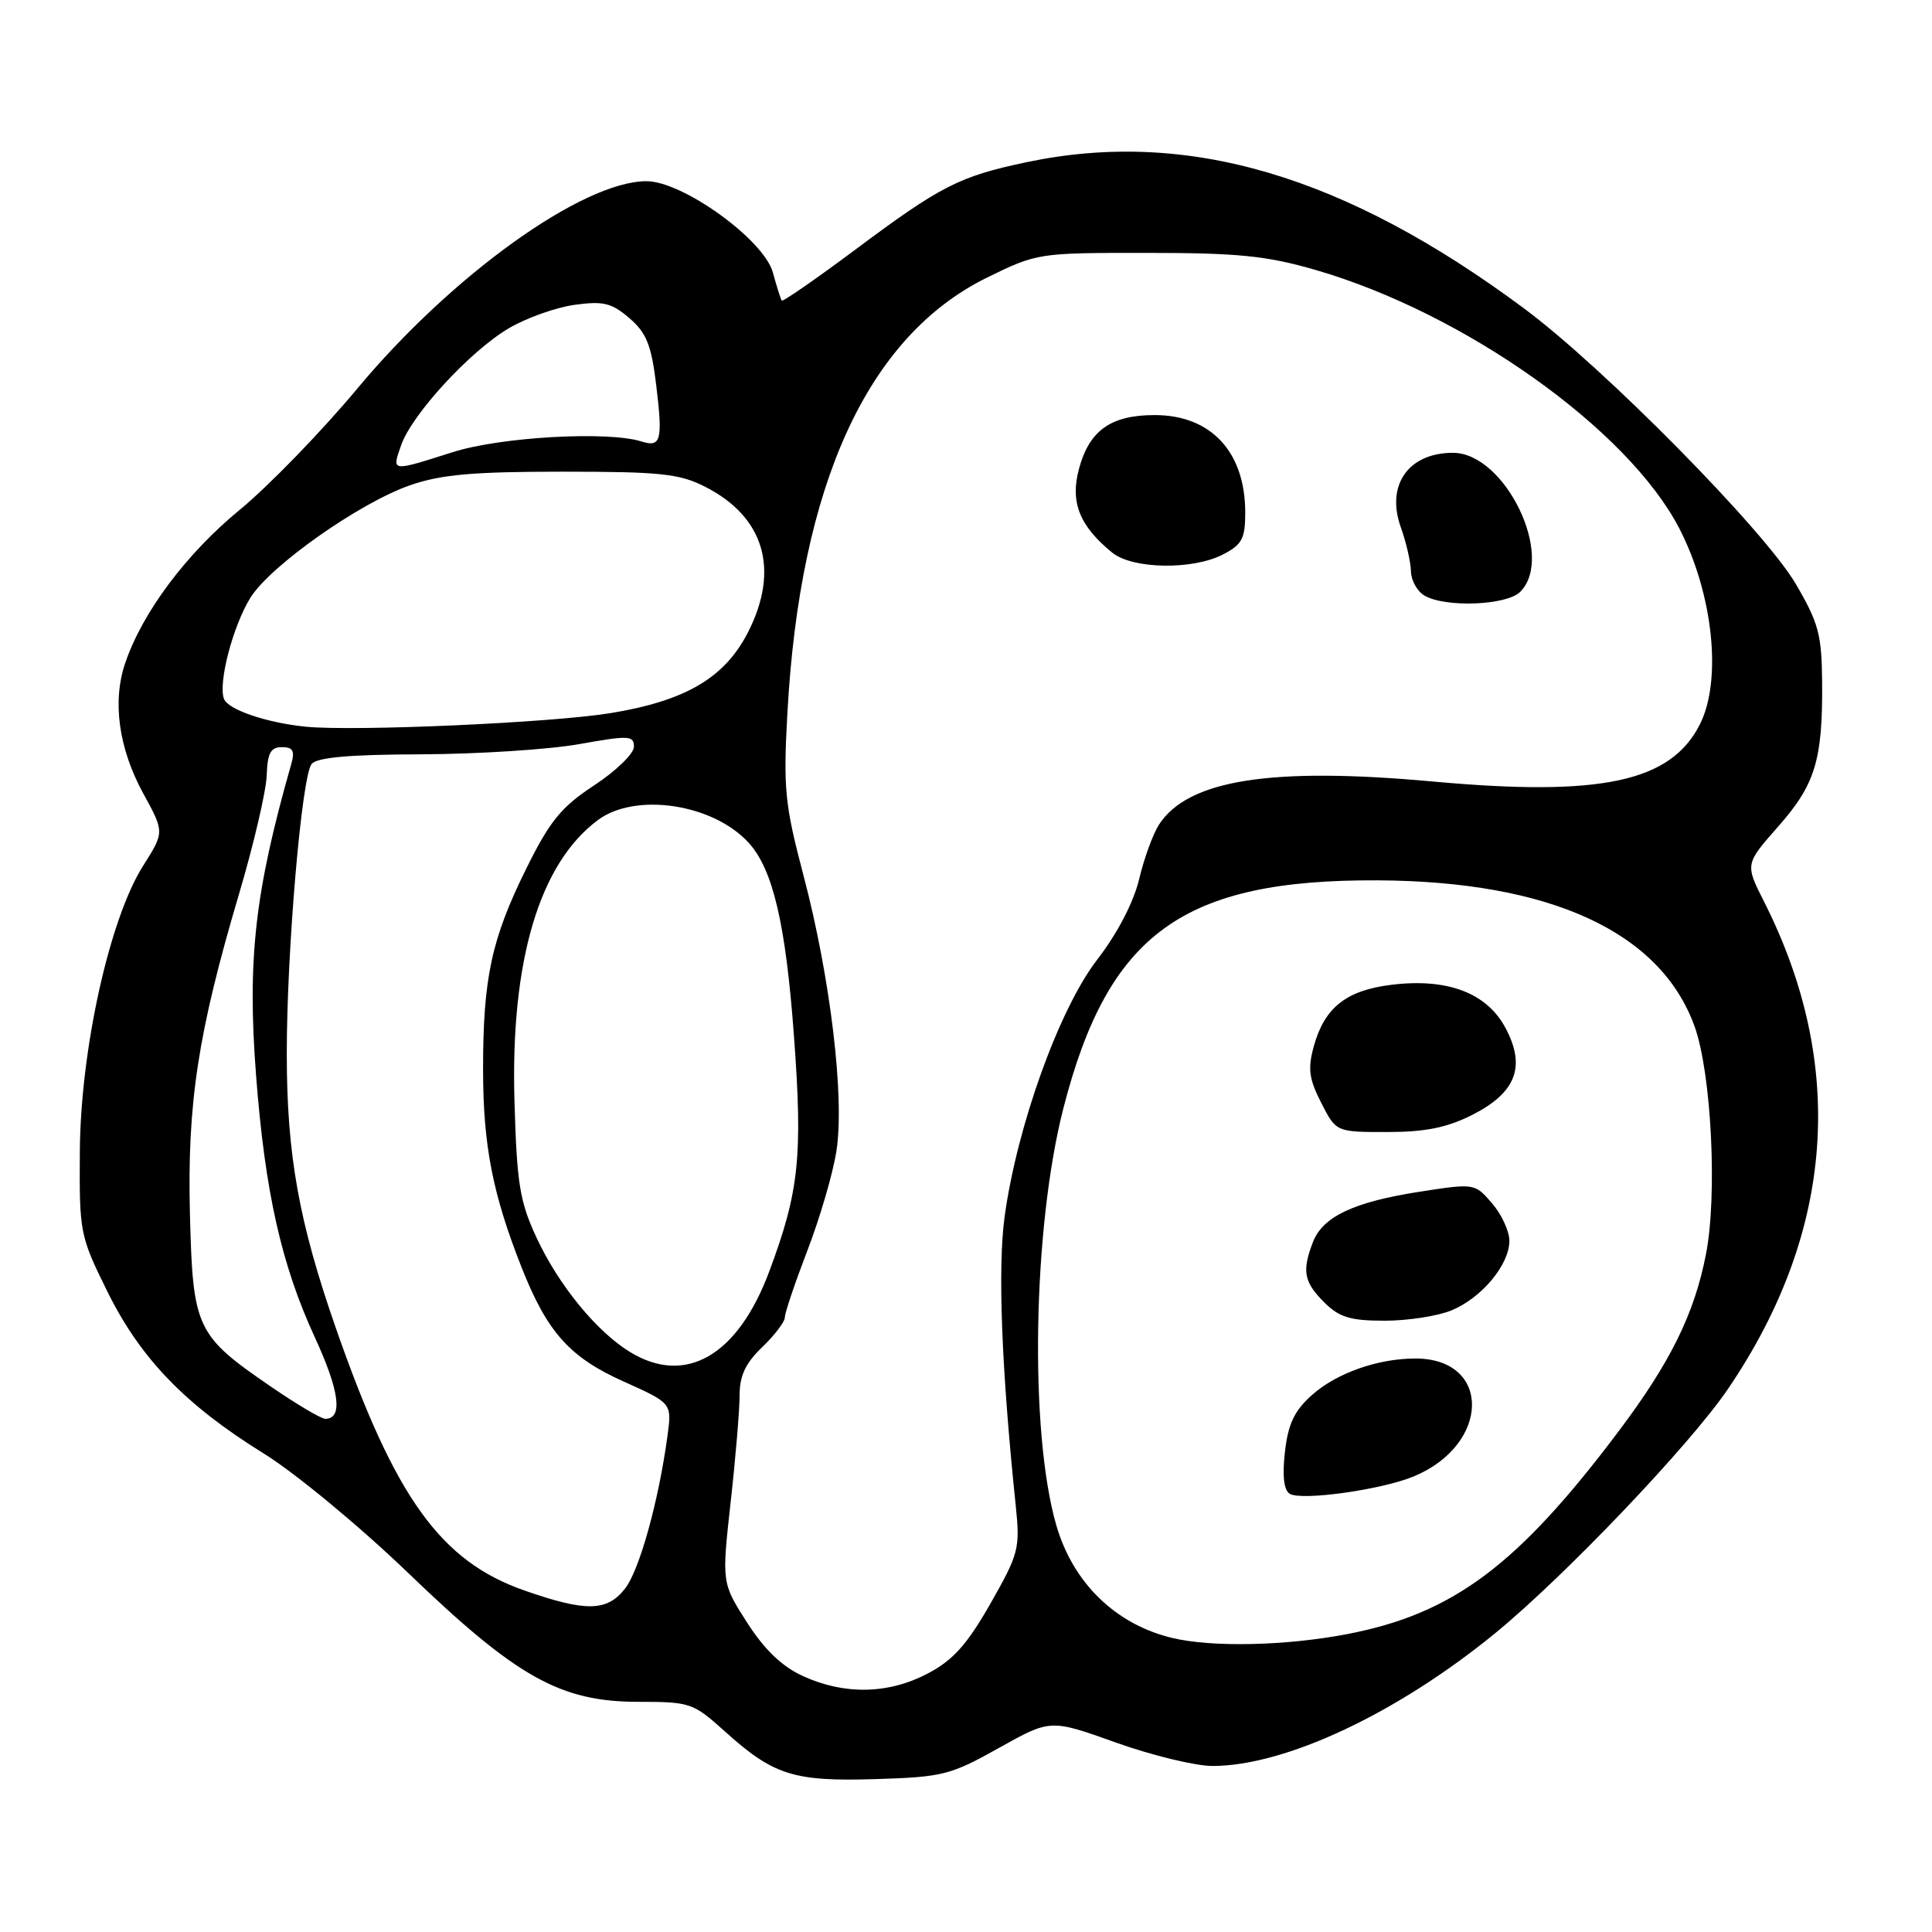 <?xml version="1.0" encoding="UTF-8" standalone="no"?>
<!DOCTYPE svg PUBLIC "-//W3C//DTD SVG 1.1//EN" "http://www.w3.org/Graphics/SVG/1.1/DTD/svg11.dtd" >
<svg xmlns="http://www.w3.org/2000/svg" xmlns:xlink="http://www.w3.org/1999/xlink" version="1.1" viewBox="0 0 256 256">
 <g >
 <path fill="currentColor"
d=" M 132.35 231.62 C 139.19 227.79 139.19 227.79 147.87 230.90 C 152.64 232.60 158.39 234.00 160.66 234.00 C 170.30 234.00 185.12 227.04 198.13 216.40 C 207.37 208.83 223.95 191.44 228.99 184.01 C 243.07 163.28 244.70 141.14 233.75 119.48 C 231.23 114.50 231.23 114.50 235.61 109.53 C 240.54 103.95 241.53 100.69 241.44 90.36 C 241.39 84.09 240.97 82.52 237.94 77.36 C 233.80 70.30 212.59 48.79 202.00 40.91 C 178.18 23.19 157.26 17.03 136.03 21.49 C 127.08 23.38 124.67 24.61 113.17 33.20 C 108.03 37.03 103.72 40.01 103.59 39.83 C 103.45 39.65 102.92 37.97 102.41 36.11 C 101.23 31.77 90.45 23.99 85.64 24.01 C 77.17 24.04 59.85 36.47 47.32 51.52 C 42.61 57.17 35.62 64.38 31.77 67.55 C 24.68 73.38 18.91 81.09 16.61 87.80 C 14.85 92.92 15.71 99.15 19.00 105.17 C 21.79 110.26 21.79 110.26 18.96 114.73 C 14.52 121.73 10.67 139.09 10.58 152.54 C 10.50 163.34 10.59 163.76 14.21 171.10 C 18.60 180.00 24.55 186.16 35.00 192.63 C 39.14 195.20 47.68 202.26 54.05 208.39 C 68.46 222.26 74.25 225.50 84.60 225.50 C 91.43 225.50 91.86 225.65 95.96 229.34 C 102.47 235.23 105.14 236.08 116.00 235.74 C 124.90 235.47 125.94 235.21 132.35 231.62 Z  M 106.44 222.11 C 103.63 220.83 101.34 218.65 99.00 215.01 C 95.63 209.74 95.63 209.74 96.81 199.08 C 97.47 193.21 98.00 186.83 98.00 184.89 C 98.00 182.29 98.78 180.63 101.00 178.50 C 102.65 176.92 104.00 175.14 104.00 174.54 C 104.00 173.94 105.35 169.96 106.99 165.68 C 108.64 161.40 110.37 155.48 110.83 152.52 C 111.94 145.46 110.04 129.57 106.48 116.05 C 103.99 106.60 103.78 104.54 104.33 94.55 C 105.99 64.15 114.95 44.58 130.77 36.79 C 137.41 33.53 137.57 33.50 151.98 33.51 C 164.05 33.51 167.81 33.89 174.29 35.76 C 194.02 41.47 215.71 56.87 222.51 70.01 C 227.00 78.69 228.20 90.11 225.25 95.97 C 221.39 103.62 212.19 105.59 189.80 103.55 C 168.42 101.60 157.42 103.33 153.57 109.27 C 152.78 110.50 151.59 113.75 150.94 116.50 C 150.20 119.58 148.07 123.67 145.39 127.15 C 140.36 133.66 134.77 149.19 133.12 161.19 C 132.19 167.99 132.70 181.34 134.59 199.50 C 135.18 205.18 135.00 205.87 131.24 212.48 C 128.15 217.90 126.30 219.97 122.97 221.73 C 117.77 224.48 111.96 224.62 106.44 222.11 Z  M 201.43 78.43 C 206.10 73.76 199.44 60.00 192.52 60.00 C 186.62 60.00 183.62 64.28 185.61 69.85 C 186.33 71.86 186.93 74.49 186.96 75.70 C 186.98 76.91 187.79 78.36 188.75 78.92 C 191.53 80.54 199.63 80.22 201.43 78.43 Z  M 162.05 73.47 C 164.58 72.17 165.00 71.37 165.00 67.92 C 165.00 59.88 160.47 55.00 153.00 55.00 C 147.20 55.00 144.34 57.03 142.97 62.12 C 141.78 66.54 143.03 69.69 147.38 73.23 C 150.07 75.42 158.03 75.55 162.05 73.47 Z  M 155.34 217.04 C 147.84 215.25 142.19 209.77 139.97 202.12 C 136.38 189.77 136.84 162.67 140.91 146.83 C 146.85 123.70 156.72 116.53 182.50 116.65 C 205.43 116.76 220.02 123.47 224.54 136.00 C 226.77 142.21 227.58 158.35 226.05 166.19 C 224.52 174.07 221.35 180.50 214.53 189.58 C 201.11 207.44 192.53 213.85 178.44 216.54 C 170.39 218.08 160.60 218.30 155.34 217.04 Z  M 187.36 195.62 C 197.52 191.38 197.64 179.99 187.53 180.01 C 182.56 180.01 177.09 181.95 173.85 184.84 C 171.50 186.94 170.68 188.67 170.26 192.39 C 169.90 195.54 170.12 197.46 170.89 197.93 C 172.45 198.89 183.11 197.40 187.36 195.62 Z  M 192.36 173.62 C 196.36 171.95 200.00 167.57 200.00 164.42 C 200.00 163.15 198.97 160.91 197.71 159.45 C 195.42 156.79 195.39 156.78 188.11 157.91 C 179.36 159.27 175.25 161.22 173.96 164.61 C 172.50 168.43 172.77 169.87 175.45 172.55 C 177.47 174.56 178.90 175.00 183.49 175.00 C 186.55 175.00 190.55 174.38 192.36 173.62 Z  M 195.04 147.75 C 200.90 144.79 202.23 141.32 199.47 136.18 C 196.99 131.55 191.77 129.58 184.38 130.49 C 178.39 131.22 175.51 133.50 174.09 138.62 C 173.27 141.61 173.44 142.94 175.07 146.13 C 177.04 150.00 177.04 150.00 183.81 150.00 C 188.84 150.00 191.72 149.42 195.04 147.75 Z  M 69.55 210.77 C 58.39 206.89 52.36 198.51 44.51 176.00 C 39.60 161.92 38.00 153.00 38.00 139.66 C 37.99 126.06 39.97 102.96 41.28 101.25 C 41.97 100.36 46.20 99.98 55.87 99.95 C 63.37 99.92 72.76 99.31 76.75 98.60 C 83.34 97.42 84.00 97.45 84.00 98.95 C 84.00 99.85 81.64 102.15 78.75 104.05 C 74.38 106.92 72.88 108.75 69.78 115.00 C 65.11 124.42 64.00 129.60 64.01 141.80 C 64.02 151.78 65.28 158.23 69.11 167.93 C 72.51 176.53 75.47 179.85 82.64 183.06 C 89.03 185.93 89.03 185.93 88.45 190.22 C 87.28 198.89 84.73 208.07 82.82 210.50 C 80.43 213.54 77.67 213.60 69.55 210.77 Z  M 35.92 183.75 C 25.99 176.95 25.56 176.03 25.17 161.02 C 24.79 146.21 26.22 136.87 31.66 118.50 C 33.62 111.90 35.27 104.81 35.34 102.75 C 35.44 99.79 35.86 99.00 37.35 99.00 C 38.83 99.00 39.09 99.49 38.59 101.25 C 33.76 118.19 32.75 127.13 33.93 142.50 C 35.11 157.89 37.28 167.58 41.71 177.19 C 45.00 184.31 45.47 188.00 43.10 188.00 C 42.56 188.00 39.33 186.09 35.92 183.75 Z  M 83.50 179.16 C 79.07 176.46 74.05 170.33 71.12 164.05 C 68.86 159.20 68.49 156.90 68.17 145.92 C 67.63 127.31 71.47 114.41 79.24 108.65 C 84.24 104.95 94.54 106.52 99.23 111.70 C 102.42 115.23 104.11 122.43 105.20 137.22 C 106.38 153.20 105.90 157.86 101.92 168.50 C 97.76 179.64 90.85 183.64 83.50 179.16 Z  M 40.50 96.29 C 35.33 95.77 30.23 94.04 29.68 92.61 C 28.88 90.53 30.85 82.97 33.17 79.22 C 35.79 74.98 47.60 66.65 54.33 64.30 C 58.42 62.88 62.62 62.50 74.50 62.50 C 87.52 62.50 90.02 62.76 93.44 64.50 C 101.28 68.49 103.34 75.48 99.12 83.77 C 96.02 89.83 90.85 92.87 80.85 94.50 C 72.94 95.78 46.96 96.93 40.50 96.29 Z  M 53.15 59.00 C 54.58 54.89 62.33 46.48 67.45 43.48 C 69.77 42.12 73.68 40.73 76.15 40.39 C 79.95 39.87 81.05 40.14 83.40 42.16 C 85.66 44.10 86.31 45.72 86.95 51.02 C 87.84 58.34 87.59 59.32 85.01 58.50 C 80.55 57.09 66.35 57.89 60.00 59.91 C 51.75 62.53 51.91 62.55 53.15 59.00 Z "/>
</g>
</svg>